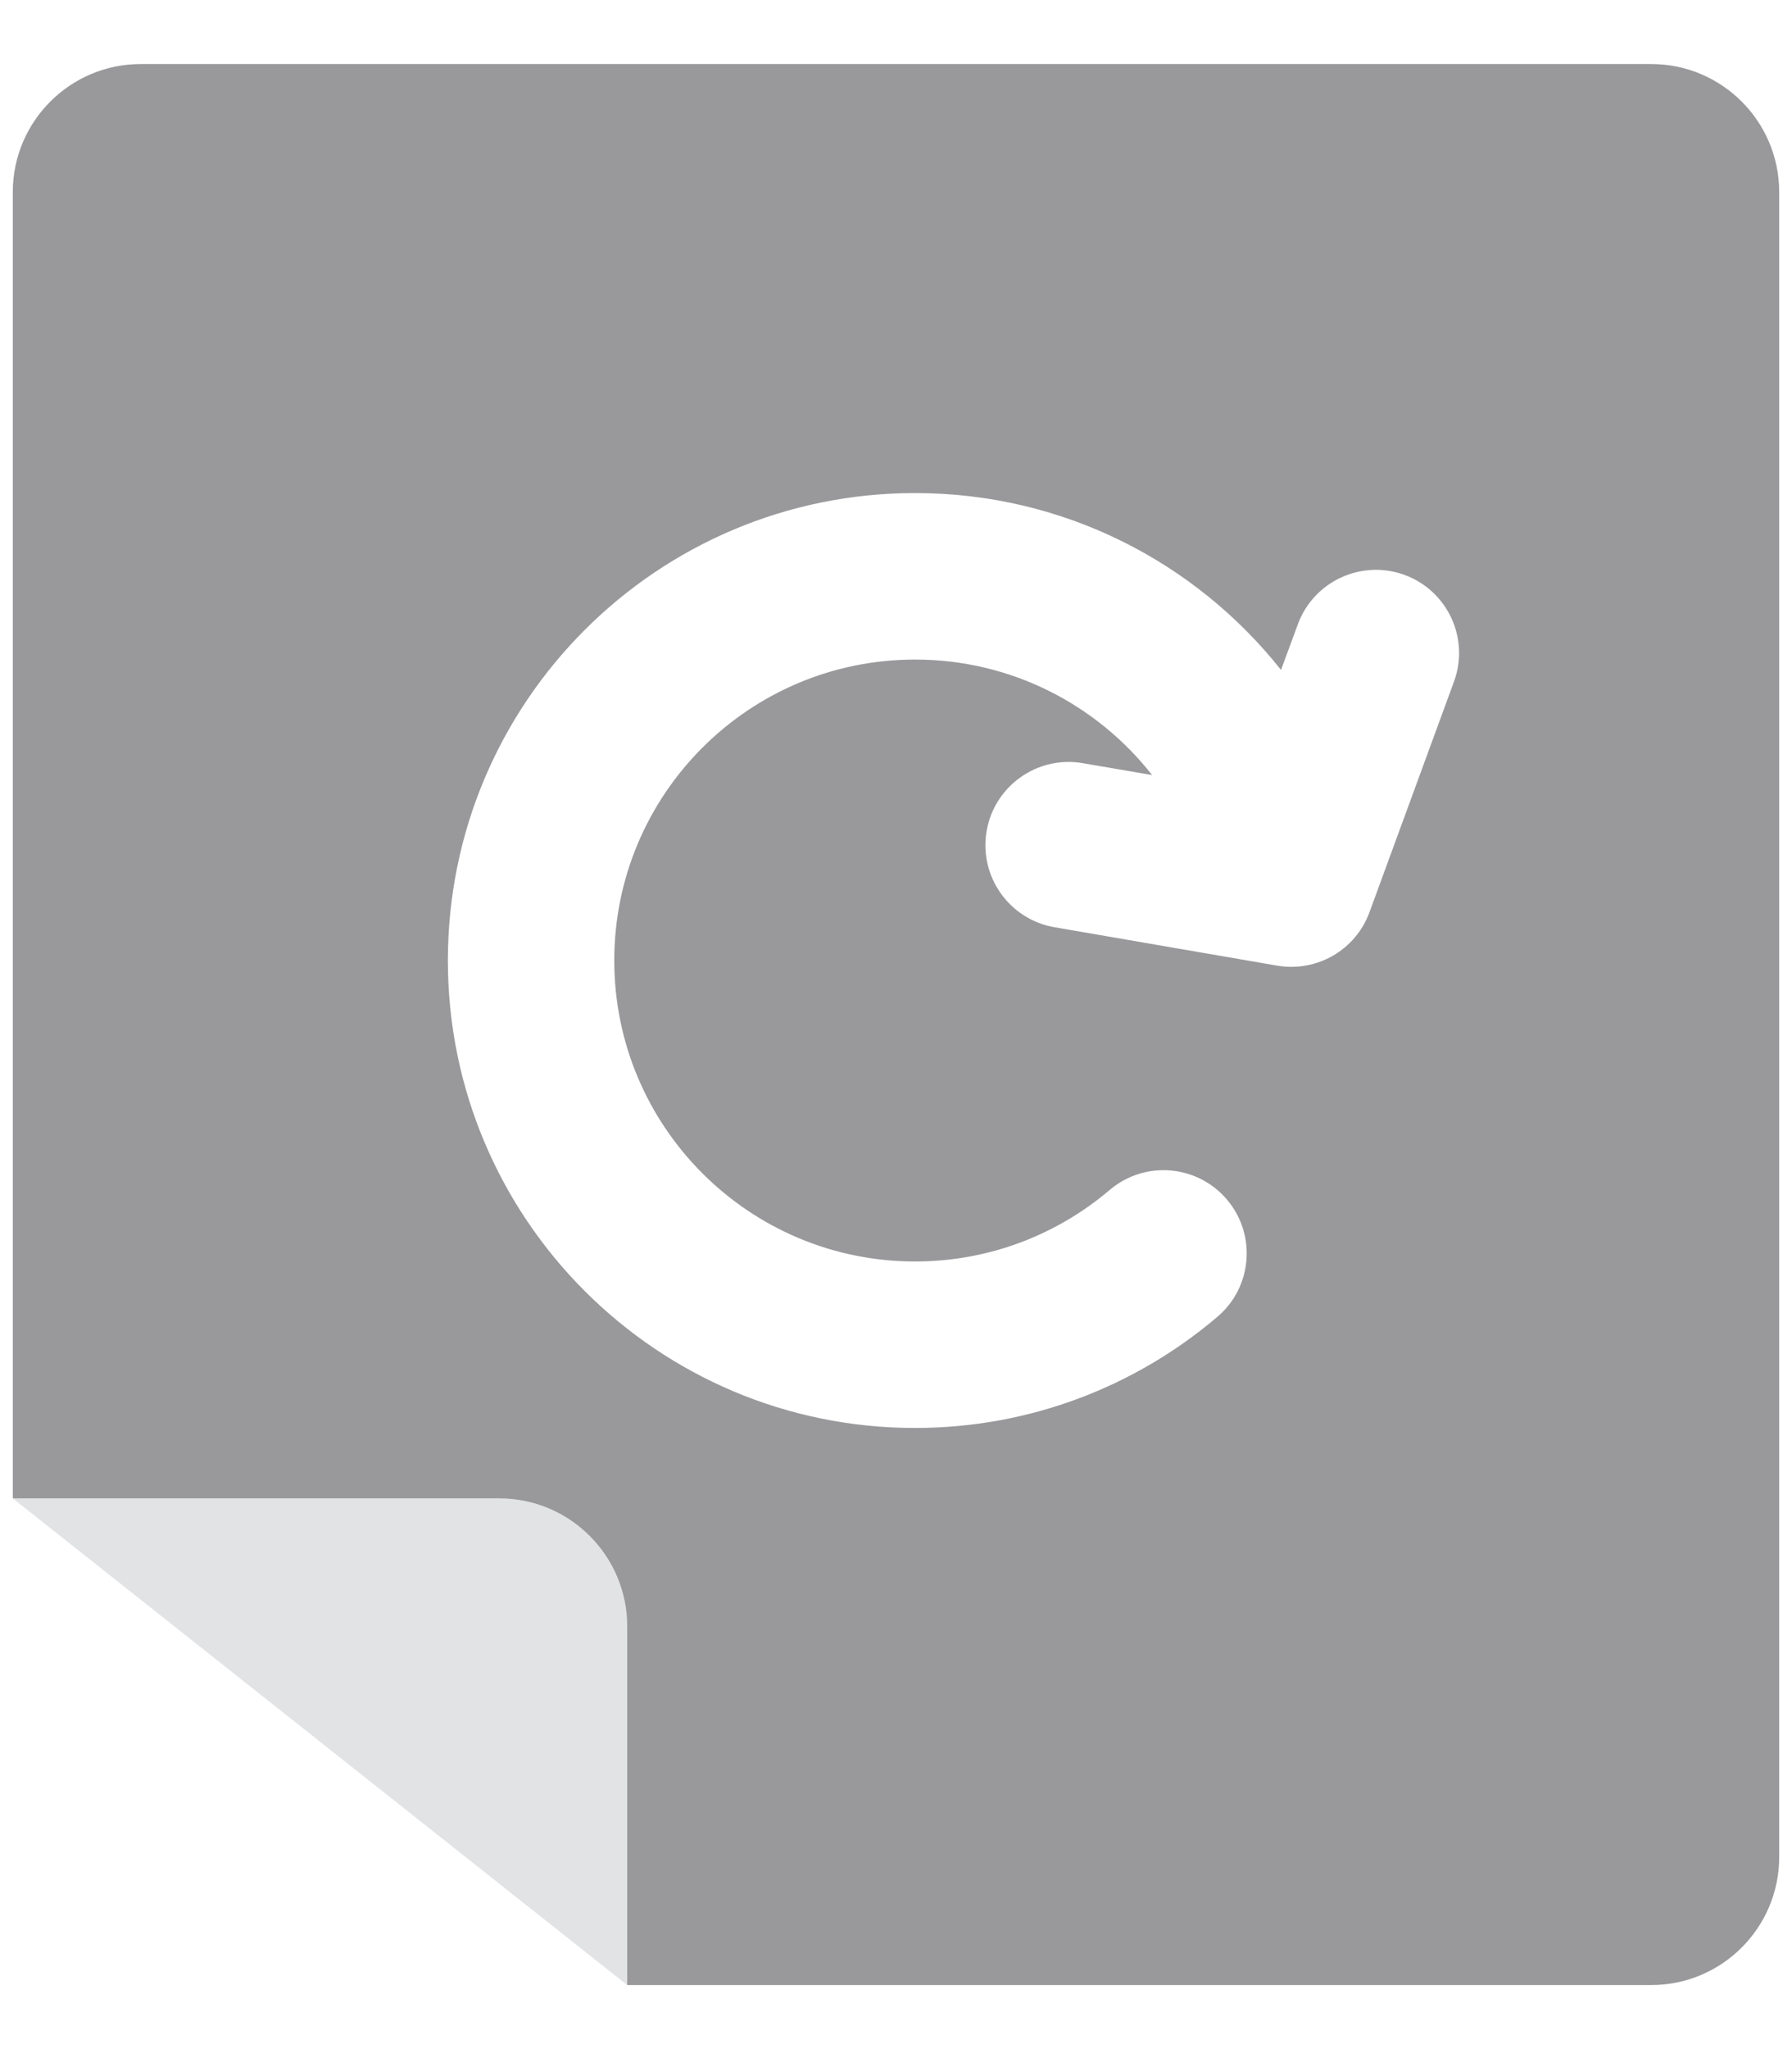 <svg width="14" height="16" viewBox="0 0 14 16" fill="none" xmlns="http://www.w3.org/2000/svg">
<path d="M0.1 11.7L4.9 15.5V12.7C4.9 12.148 4.452 11.7 3.9 11.7H0.1Z" fill="#E2E3E5"/>
<path fill-rule="evenodd" clip-rule="evenodd" d="M13.9 14.5V1.5C13.9 0.948 13.452 0.5 12.9 0.5H1.1C0.548 0.5 0.1 0.948 0.1 1.5V11.7H3.9C4.452 11.7 4.9 12.148 4.9 12.7V15.5H12.9C13.452 15.5 13.9 15.052 13.9 14.5ZM3.499 7.5C3.499 5.484 5.133 3.85 7.149 3.85C8.308 3.85 9.34 4.389 10.008 5.231L10.139 4.876C10.262 4.539 10.636 4.366 10.973 4.489C11.31 4.613 11.483 4.986 11.359 5.323L10.699 7.123C10.591 7.418 10.288 7.593 9.978 7.54L8.238 7.24C7.885 7.179 7.647 6.843 7.708 6.489C7.769 6.135 8.106 5.898 8.459 5.959L9.001 6.052C8.57 5.503 7.901 5.15 7.149 5.15C5.851 5.15 4.799 6.202 4.799 7.5C4.799 8.797 5.851 9.85 7.149 9.85C7.729 9.85 8.259 9.64 8.669 9.292C8.943 9.059 9.353 9.093 9.585 9.366C9.818 9.64 9.784 10.05 9.511 10.282C8.875 10.823 8.049 11.15 7.149 11.15C5.133 11.15 3.499 9.515 3.499 7.5Z" fill="#99999C"/>
</svg>
